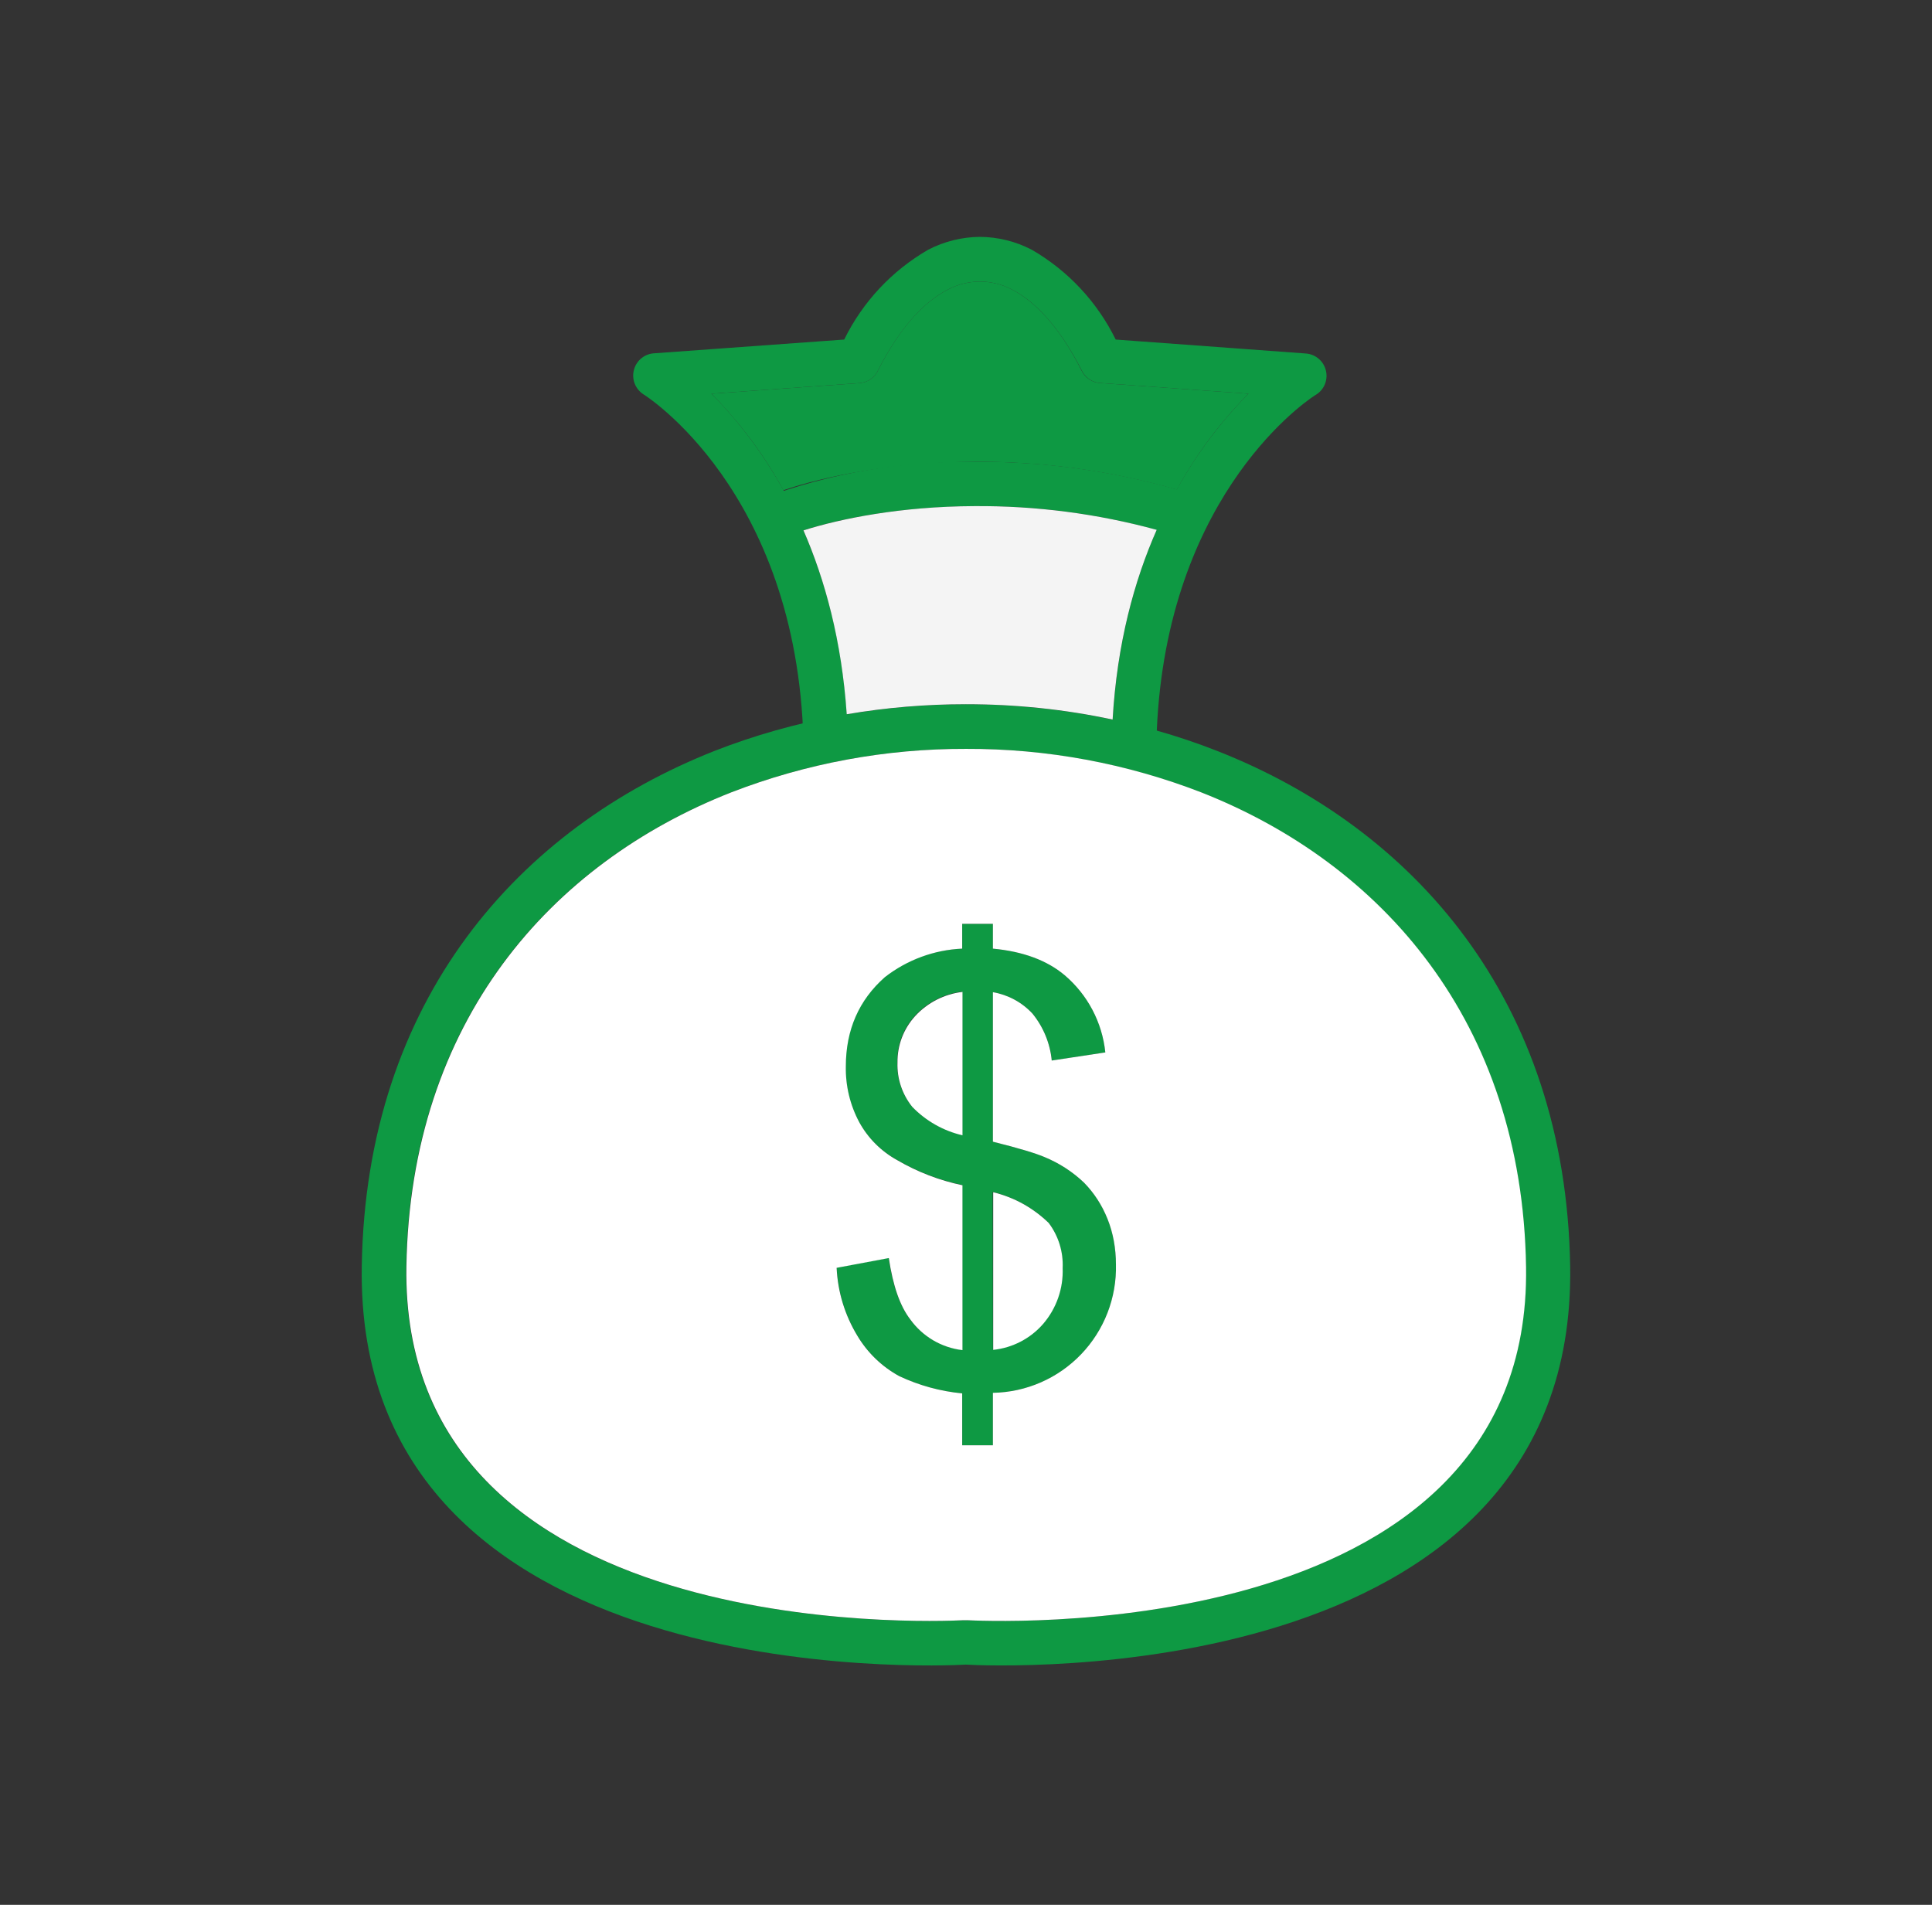 <svg width="71" height="70" viewBox="0 0 71 70" fill="none" xmlns="http://www.w3.org/2000/svg">
<rect x="0" y="0" width="71" height="70" fill="#333333" stroke="none"/>
<g clip-path="url(#clip0_1167_3111)">
<path d="M35.494 61.172C34.468 61.234 13.039 62.197 13.295 46.53C13.449 36.738 19.068 30.432 26.266 27.592C29.178 26.454 32.336 25.88 35.494 25.88C38.652 25.88 41.82 26.454 44.722 27.592C51.93 30.422 57.539 36.738 57.703 46.53C57.949 62.187 36.519 61.234 35.494 61.172ZM14.925 46.551C14.71 60.372 34.151 59.603 35.391 59.542H35.545C35.689 59.542 56.298 60.772 56.072 46.551C55.929 37.528 50.751 31.724 44.138 29.12C41.381 28.052 38.45 27.51 35.494 27.52C32.541 27.511 29.613 28.053 26.86 29.12C20.237 31.724 15.069 37.528 14.925 46.551Z" fill="#0E9943"/>
<path d="M29.527 27.243C29.53 27.351 29.554 27.457 29.598 27.556C29.641 27.654 29.704 27.743 29.782 27.817C29.86 27.892 29.952 27.95 30.053 27.988C30.153 28.027 30.26 28.046 30.368 28.043C30.476 28.04 30.582 28.017 30.68 27.973C30.779 27.929 30.868 27.866 30.942 27.788C31.016 27.71 31.075 27.618 31.113 27.518C31.152 27.417 31.171 27.31 31.168 27.202C30.973 20.394 28.051 16.375 26.144 14.468L31.588 14.078C31.74 14.067 31.885 14.014 32.008 13.925C32.131 13.837 32.227 13.716 32.285 13.575C33.054 12.079 33.936 11.094 34.849 10.633C35.207 10.447 35.604 10.349 36.008 10.346C36.414 10.347 36.815 10.446 37.176 10.633C38.099 11.104 38.981 12.099 39.76 13.627C39.827 13.76 39.93 13.873 40.056 13.952C40.183 14.032 40.329 14.075 40.478 14.078L45.882 14.468C43.974 16.375 41.042 20.394 40.857 27.202C40.852 27.42 40.933 27.631 41.083 27.788C41.233 27.946 41.44 28.038 41.657 28.043C41.875 28.049 42.085 27.967 42.243 27.817C42.401 27.667 42.492 27.461 42.498 27.243C42.723 18.518 47.737 14.908 48.322 14.529C48.477 14.444 48.601 14.312 48.675 14.151C48.748 13.991 48.768 13.811 48.731 13.638C48.695 13.465 48.603 13.308 48.47 13.192C48.337 13.075 48.17 13.005 47.994 12.991L41.001 12.478C40.323 11.096 39.248 9.946 37.915 9.177C37.325 8.87 36.672 8.708 36.008 8.705C35.347 8.71 34.697 8.872 34.111 9.177C32.777 9.946 31.702 11.096 31.024 12.478L24.073 12.981C23.897 12.985 23.728 13.044 23.589 13.151C23.45 13.258 23.349 13.407 23.301 13.576C23.253 13.744 23.26 13.924 23.321 14.088C23.383 14.252 23.495 14.392 23.642 14.488C23.662 14.498 29.281 17.995 29.527 27.243Z" fill="#0E9943"/>
<path d="M28.051 18.302C27.87 18.4 27.734 18.563 27.667 18.757C27.601 18.951 27.61 19.163 27.692 19.352C27.774 19.54 27.924 19.69 28.113 19.773C28.3 19.856 28.513 19.865 28.707 19.799C29.835 19.286 32.45 18.62 35.802 18.599C38.079 18.579 40.683 18.876 43.39 19.737C43.592 19.789 43.807 19.762 43.99 19.661C44.173 19.56 44.31 19.393 44.374 19.195C44.438 18.996 44.424 18.78 44.335 18.591C44.245 18.402 44.087 18.255 43.892 18.179C41.272 17.355 38.539 16.947 35.792 16.969C33.151 16.931 30.527 17.383 28.051 18.302ZM35.361 53.112V51.205C34.558 51.128 33.774 50.913 33.044 50.569C32.408 50.22 31.877 49.707 31.506 49.083C31.049 48.325 30.788 47.465 30.747 46.581L32.655 46.222C32.808 47.247 33.065 47.986 33.444 48.478C33.668 48.789 33.954 49.049 34.284 49.243C34.614 49.438 34.981 49.561 35.361 49.606V43.546C34.517 43.37 33.707 43.059 32.962 42.623C32.374 42.3 31.89 41.816 31.568 41.229C31.231 40.598 31.061 39.892 31.076 39.178C31.076 37.835 31.558 36.738 32.511 35.897C33.331 35.264 34.327 34.903 35.361 34.861V33.949H36.489V34.861C37.597 34.964 38.478 35.292 39.124 35.835C39.971 36.554 40.507 37.571 40.621 38.675L38.653 38.973C38.591 38.342 38.345 37.742 37.945 37.25C37.56 36.834 37.048 36.557 36.489 36.461V41.957C37.443 42.192 38.079 42.387 38.386 42.52C38.926 42.742 39.42 43.062 39.842 43.464C40.211 43.843 40.498 44.284 40.703 44.797C40.909 45.309 41.011 45.873 41.011 46.468C41.026 47.075 40.921 47.679 40.701 48.246C40.482 48.812 40.152 49.329 39.732 49.768C39.312 50.206 38.809 50.557 38.252 50.8C37.696 51.043 37.097 51.174 36.489 51.185V53.112H35.361ZM35.361 36.44C34.692 36.519 34.074 36.836 33.618 37.332C33.195 37.797 32.964 38.406 32.972 39.034C32.952 39.625 33.145 40.204 33.516 40.665C34.018 41.184 34.658 41.547 35.361 41.711V36.44ZM36.489 49.595C37.2 49.522 37.856 49.181 38.325 48.642C38.814 48.073 39.071 47.341 39.042 46.591C39.07 45.995 38.889 45.407 38.53 44.93C37.959 44.378 37.251 43.988 36.479 43.802L36.489 49.595Z" fill="#0E9943"/>
<path fill-rule="evenodd" clip-rule="evenodd" d="M30.746 46.591L32.663 46.232C32.817 47.258 33.074 47.996 33.453 48.488C33.677 48.799 33.963 49.059 34.293 49.254C34.623 49.448 34.99 49.571 35.37 49.616V43.556C34.526 43.38 33.716 43.069 32.971 42.633C32.383 42.31 31.899 41.827 31.577 41.239C31.24 40.609 31.07 39.903 31.084 39.188C31.084 37.845 31.566 36.748 32.52 35.907C33.336 35.273 34.328 34.907 35.36 34.861V33.949H36.488V34.861C37.595 34.964 38.477 35.292 39.123 35.835C39.97 36.554 40.506 37.571 40.62 38.675L38.651 38.973C38.59 38.342 38.344 37.742 37.944 37.25C37.559 36.834 37.047 36.557 36.488 36.461V41.956C37.442 42.192 38.077 42.387 38.385 42.52C38.925 42.742 39.419 43.061 39.841 43.464C40.21 43.843 40.497 44.284 40.702 44.797C40.907 45.309 41.01 45.873 41.01 46.468C41.025 47.075 40.919 47.679 40.7 48.245C40.48 48.812 40.151 49.329 39.731 49.767C39.31 50.206 38.807 50.557 38.251 50.8C37.694 51.043 37.095 51.174 36.488 51.184V53.112H35.36V51.205C34.557 51.128 33.773 50.913 33.043 50.569C32.407 50.22 31.875 49.707 31.505 49.083C31.047 48.325 30.787 47.475 30.746 46.591ZM26.87 29.119C20.247 31.724 15.079 37.527 14.935 46.55C14.72 60.372 34.16 59.603 35.401 59.541H35.555C35.699 59.541 56.308 60.772 56.082 46.55C55.939 37.527 50.761 31.724 44.147 29.119C41.391 28.051 38.459 27.509 35.504 27.52C32.551 27.51 29.623 28.053 26.87 29.119Z" fill="white"/>
<path fill-rule="evenodd" clip-rule="evenodd" d="M33.525 40.676C34.027 41.194 34.668 41.558 35.371 41.721V36.451C34.702 36.53 34.083 36.846 33.628 37.343C33.205 37.808 32.974 38.417 32.982 39.045C32.961 39.636 33.154 40.215 33.525 40.676ZM36.499 43.813V49.606C37.209 49.532 37.865 49.192 38.334 48.653C38.824 48.084 39.08 47.352 39.052 46.602C39.08 46.005 38.898 45.418 38.539 44.941C37.969 44.389 37.271 43.999 36.499 43.813Z" fill="white"/>
<path fill-rule="evenodd" clip-rule="evenodd" d="M35.495 25.879C37.31 25.879 39.124 26.064 40.888 26.443C41.052 23.634 41.688 21.327 42.508 19.471C40.323 18.875 38.067 18.582 35.802 18.599C33.096 18.61 30.881 19.061 29.527 19.491C30.317 21.306 30.932 23.541 31.117 26.248C32.552 26.002 34.029 25.879 35.495 25.879Z" fill="#F4F4F4"/>
<path fill-rule="evenodd" clip-rule="evenodd" d="M35.793 16.969C38.314 16.953 40.824 17.298 43.247 17.995C44.119 16.416 45.093 15.257 45.882 14.468L40.468 14.078C40.319 14.075 40.173 14.032 40.047 13.952C39.92 13.873 39.818 13.76 39.751 13.627C38.982 12.089 38.09 11.104 37.177 10.633C36.816 10.446 36.415 10.347 36.008 10.346C35.605 10.349 35.208 10.447 34.85 10.633C33.937 11.094 33.055 12.068 32.286 13.575C32.228 13.716 32.132 13.837 32.009 13.925C31.886 14.014 31.74 14.067 31.589 14.078L26.145 14.468C26.934 15.267 27.918 16.426 28.79 18.015C30.266 17.513 32.768 16.99 35.793 16.969Z" fill="#0E9943"/>
</g>
<defs>
<clipPath id="clip0_1167_3111">
<rect width="70" height="70" fill="white" transform="translate(0.5)"/>
</clipPath>
</defs>
</svg>
